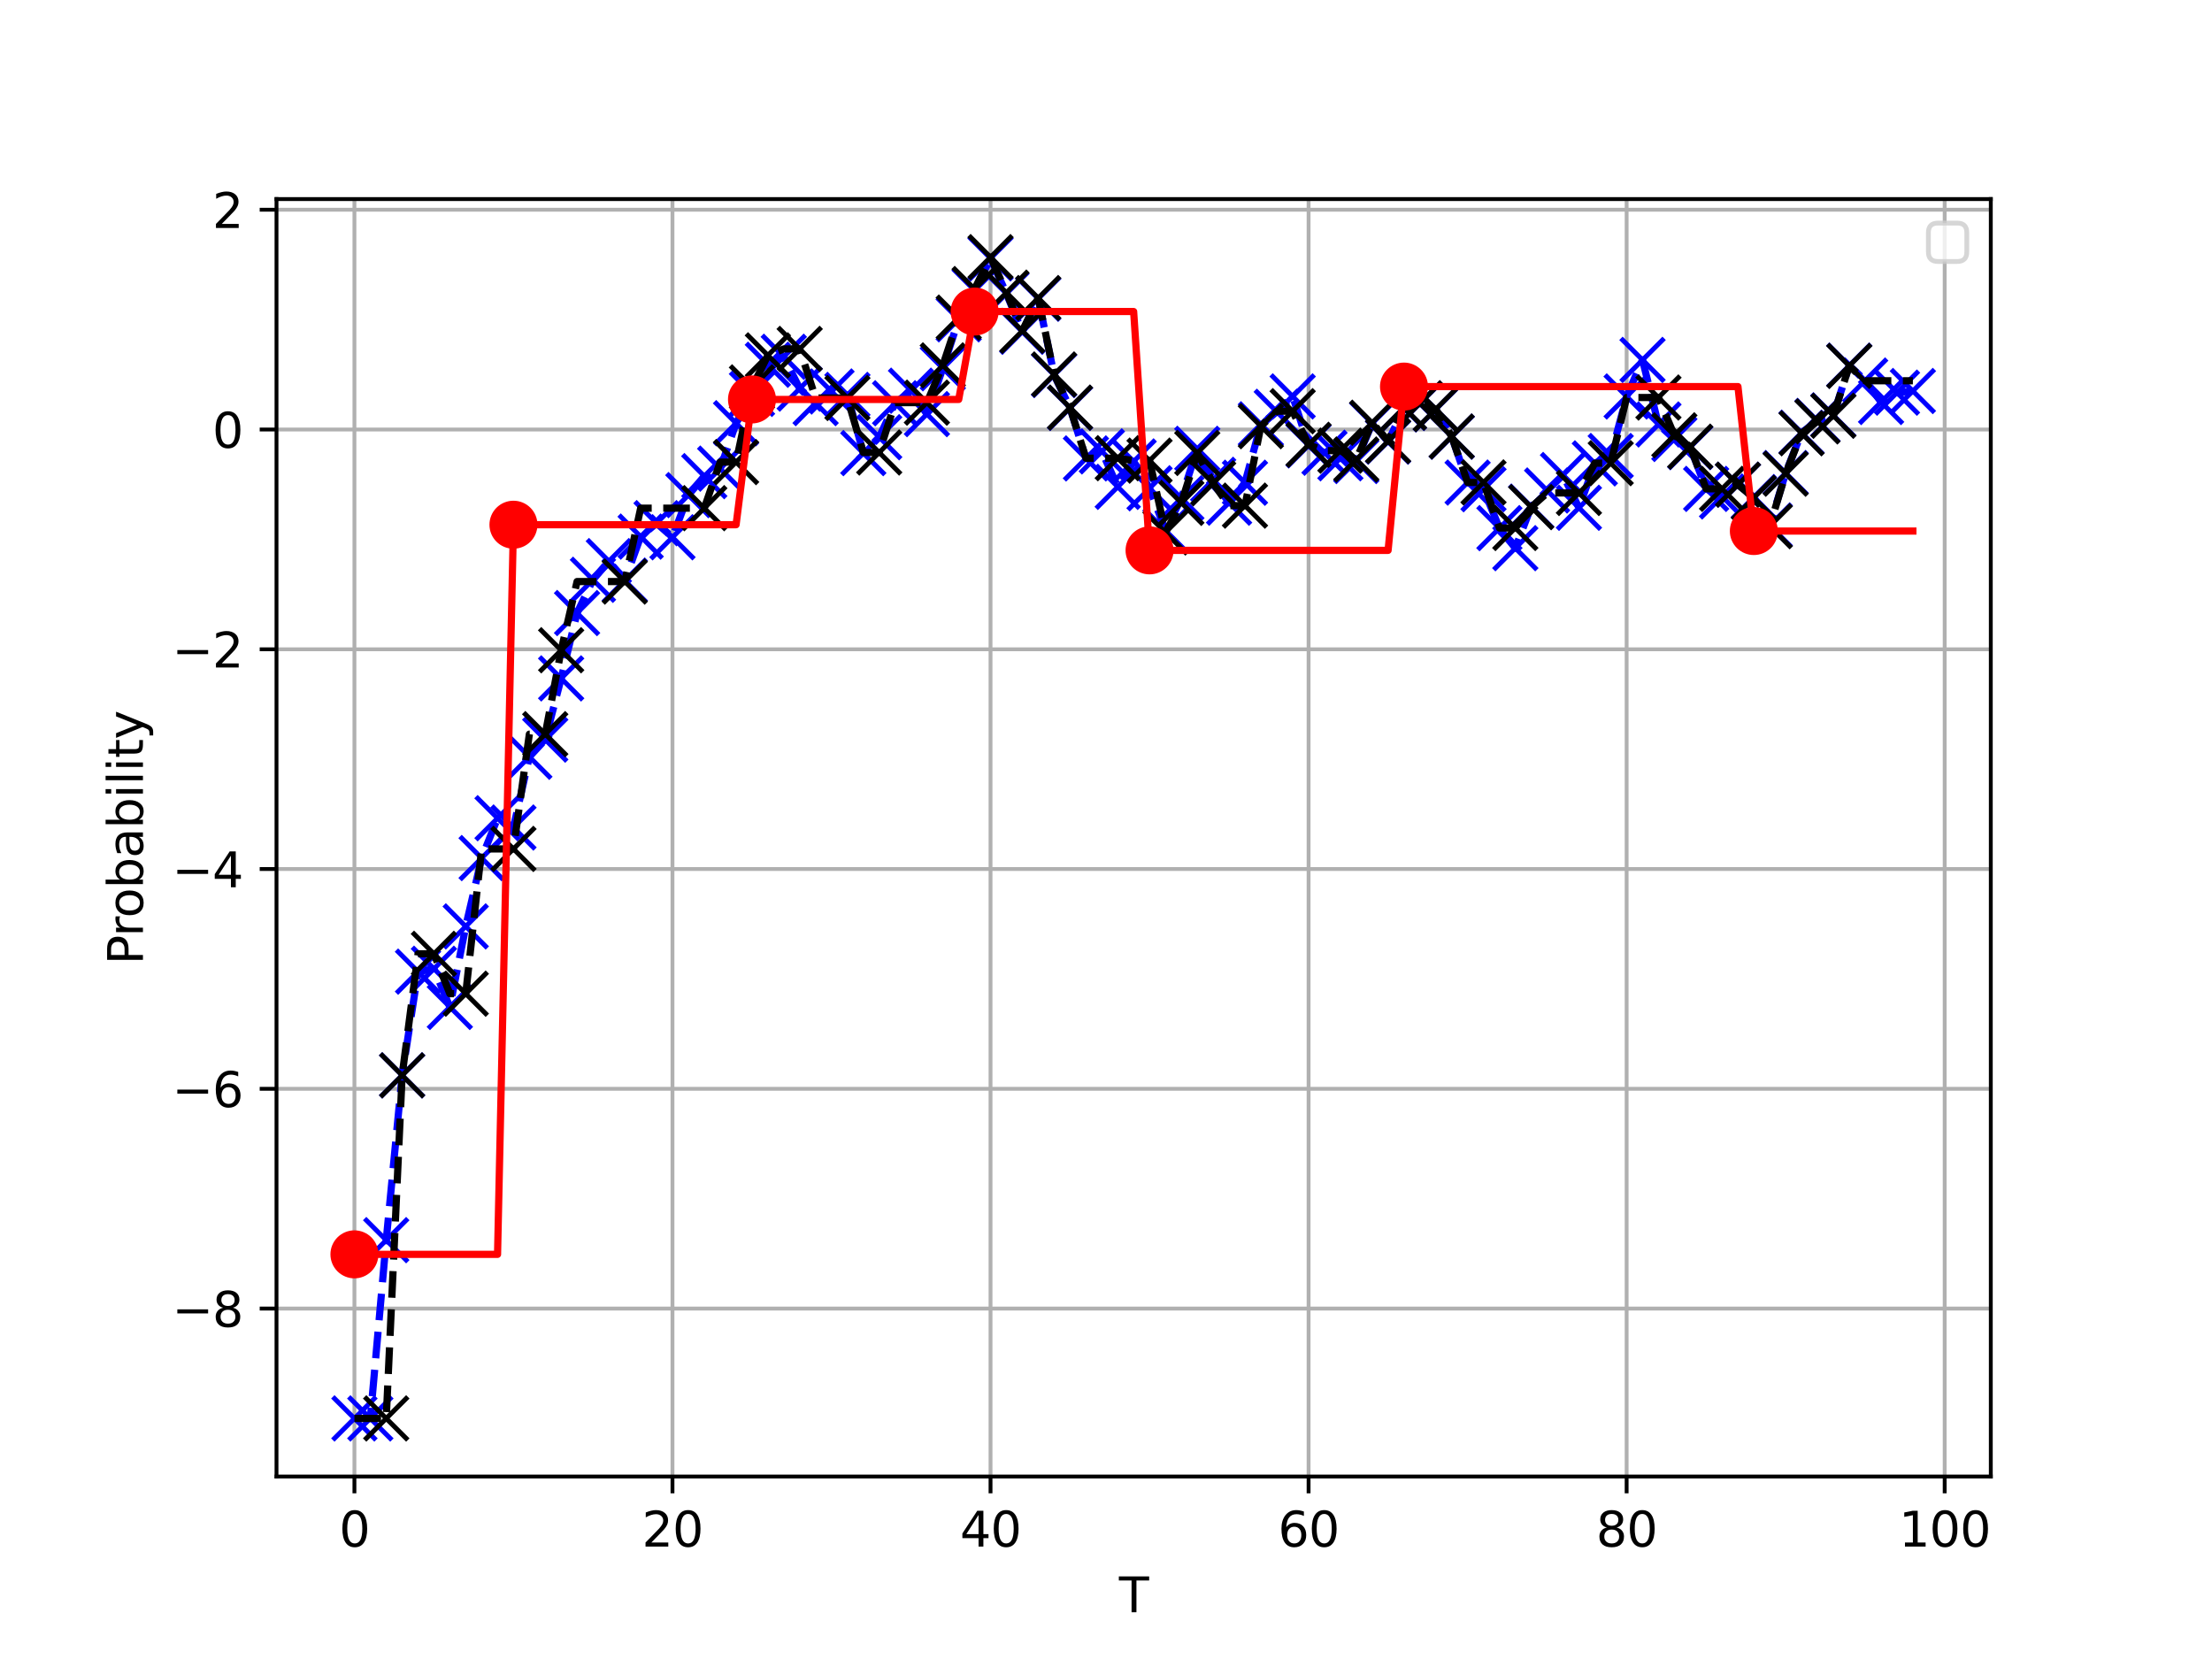 <?xml version="1.0" encoding="utf-8" standalone="no"?>
<!DOCTYPE svg PUBLIC "-//W3C//DTD SVG 1.1//EN"
  "http://www.w3.org/Graphics/SVG/1.1/DTD/svg11.dtd">
<svg xmlns:xlink="http://www.w3.org/1999/xlink" width="460.8pt" height="345.6pt" viewBox="0 0 460.8 345.6" xmlns="http://www.w3.org/2000/svg" version="1.1">
 <defs>
  <style type="text/css">*{stroke-linejoin: round; stroke-linecap: butt}</style>
 </defs>
 <g id="figure_1">
  <g id="patch_1">
   <path d="M 0 345.6 
L 460.8 345.6 
L 460.8 0 
L 0 0 
z
" style="fill: #ffffff"/>
  </g>
  <g id="axes_1">
   <g id="patch_2">
    <path d="M 57.6 307.584 
L 414.72 307.584 
L 414.72 41.472 
L 57.6 41.472 
z
" style="fill: #ffffff"/>
   </g>
   <g id="matplotlib.axis_1">
    <g id="xtick_1">
     <g id="line2d_1">
      <path d="M 73.833 307.584 
L 73.833 41.472 
" clip-path="url(#p858de39a6b)" style="fill: none; stroke: #b0b0b0; stroke-width: 0.8; stroke-linecap: square"/>
     </g>
     <g id="line2d_2">
      <defs>
       <path id="mf6d820aa4d" d="M 0 0 
L 0 3.5 
" style="stroke: #000000; stroke-width: 0.8"/>
      </defs>
      <g>
       <use xlink:href="#mf6d820aa4d" x="73.833" y="307.584" style="stroke: #000000; stroke-width: 0.8"/>
      </g>
     </g>
     <g id="text_1">
      <!-- 0 -->
      <g transform="translate(70.651 322.182) scale(0.1 -0.1)">
       <defs>
        <path id="DejaVuSans-30" d="M 2034 4250 
Q 1547 4250 1301 3770 
Q 1056 3291 1056 2328 
Q 1056 1369 1301 889 
Q 1547 409 2034 409 
Q 2525 409 2770 889 
Q 3016 1369 3016 2328 
Q 3016 3291 2770 3770 
Q 2525 4250 2034 4250 
z
M 2034 4750 
Q 2819 4750 3233 4129 
Q 3647 3509 3647 2328 
Q 3647 1150 3233 529 
Q 2819 -91 2034 -91 
Q 1250 -91 836 529 
Q 422 1150 422 2328 
Q 422 3509 836 4129 
Q 1250 4750 2034 4750 
z
" transform="scale(0.016)"/>
       </defs>
       <use xlink:href="#DejaVuSans-30"/>
      </g>
     </g>
    </g>
    <g id="xtick_2">
     <g id="line2d_3">
      <path d="M 140.089 307.584 
L 140.089 41.472 
" clip-path="url(#p858de39a6b)" style="fill: none; stroke: #b0b0b0; stroke-width: 0.8; stroke-linecap: square"/>
     </g>
     <g id="line2d_4">
      <g>
       <use xlink:href="#mf6d820aa4d" x="140.089" y="307.584" style="stroke: #000000; stroke-width: 0.8"/>
      </g>
     </g>
     <g id="text_2">
      <!-- 20 -->
      <g transform="translate(133.726 322.182) scale(0.1 -0.1)">
       <defs>
        <path id="DejaVuSans-32" d="M 1228 531 
L 3431 531 
L 3431 0 
L 469 0 
L 469 531 
Q 828 903 1448 1529 
Q 2069 2156 2228 2338 
Q 2531 2678 2651 2914 
Q 2772 3150 2772 3378 
Q 2772 3750 2511 3984 
Q 2250 4219 1831 4219 
Q 1534 4219 1204 4116 
Q 875 4013 500 3803 
L 500 4441 
Q 881 4594 1212 4672 
Q 1544 4750 1819 4750 
Q 2544 4750 2975 4387 
Q 3406 4025 3406 3419 
Q 3406 3131 3298 2873 
Q 3191 2616 2906 2266 
Q 2828 2175 2409 1742 
Q 1991 1309 1228 531 
z
" transform="scale(0.016)"/>
       </defs>
       <use xlink:href="#DejaVuSans-32"/>
       <use xlink:href="#DejaVuSans-30" x="63.623"/>
      </g>
     </g>
    </g>
    <g id="xtick_3">
     <g id="line2d_5">
      <path d="M 206.345 307.584 
L 206.345 41.472 
" clip-path="url(#p858de39a6b)" style="fill: none; stroke: #b0b0b0; stroke-width: 0.8; stroke-linecap: square"/>
     </g>
     <g id="line2d_6">
      <g>
       <use xlink:href="#mf6d820aa4d" x="206.345" y="307.584" style="stroke: #000000; stroke-width: 0.8"/>
      </g>
     </g>
     <g id="text_3">
      <!-- 40 -->
      <g transform="translate(199.982 322.182) scale(0.1 -0.1)">
       <defs>
        <path id="DejaVuSans-34" d="M 2419 4116 
L 825 1625 
L 2419 1625 
L 2419 4116 
z
M 2253 4666 
L 3047 4666 
L 3047 1625 
L 3713 1625 
L 3713 1100 
L 3047 1100 
L 3047 0 
L 2419 0 
L 2419 1100 
L 313 1100 
L 313 1709 
L 2253 4666 
z
" transform="scale(0.016)"/>
       </defs>
       <use xlink:href="#DejaVuSans-34"/>
       <use xlink:href="#DejaVuSans-30" x="63.623"/>
      </g>
     </g>
    </g>
    <g id="xtick_4">
     <g id="line2d_7">
      <path d="M 272.601 307.584 
L 272.601 41.472 
" clip-path="url(#p858de39a6b)" style="fill: none; stroke: #b0b0b0; stroke-width: 0.8; stroke-linecap: square"/>
     </g>
     <g id="line2d_8">
      <g>
       <use xlink:href="#mf6d820aa4d" x="272.601" y="307.584" style="stroke: #000000; stroke-width: 0.8"/>
      </g>
     </g>
     <g id="text_4">
      <!-- 60 -->
      <g transform="translate(266.238 322.182) scale(0.1 -0.1)">
       <defs>
        <path id="DejaVuSans-36" d="M 2113 2584 
Q 1688 2584 1439 2293 
Q 1191 2003 1191 1497 
Q 1191 994 1439 701 
Q 1688 409 2113 409 
Q 2538 409 2786 701 
Q 3034 994 3034 1497 
Q 3034 2003 2786 2293 
Q 2538 2584 2113 2584 
z
M 3366 4563 
L 3366 3988 
Q 3128 4100 2886 4159 
Q 2644 4219 2406 4219 
Q 1781 4219 1451 3797 
Q 1122 3375 1075 2522 
Q 1259 2794 1537 2939 
Q 1816 3084 2150 3084 
Q 2853 3084 3261 2657 
Q 3669 2231 3669 1497 
Q 3669 778 3244 343 
Q 2819 -91 2113 -91 
Q 1303 -91 875 529 
Q 447 1150 447 2328 
Q 447 3434 972 4092 
Q 1497 4750 2381 4750 
Q 2619 4750 2861 4703 
Q 3103 4656 3366 4563 
z
" transform="scale(0.016)"/>
       </defs>
       <use xlink:href="#DejaVuSans-36"/>
       <use xlink:href="#DejaVuSans-30" x="63.623"/>
      </g>
     </g>
    </g>
    <g id="xtick_5">
     <g id="line2d_9">
      <path d="M 338.857 307.584 
L 338.857 41.472 
" clip-path="url(#p858de39a6b)" style="fill: none; stroke: #b0b0b0; stroke-width: 0.8; stroke-linecap: square"/>
     </g>
     <g id="line2d_10">
      <g>
       <use xlink:href="#mf6d820aa4d" x="338.857" y="307.584" style="stroke: #000000; stroke-width: 0.8"/>
      </g>
     </g>
     <g id="text_5">
      <!-- 80 -->
      <g transform="translate(332.494 322.182) scale(0.1 -0.1)">
       <defs>
        <path id="DejaVuSans-38" d="M 2034 2216 
Q 1584 2216 1326 1975 
Q 1069 1734 1069 1313 
Q 1069 891 1326 650 
Q 1584 409 2034 409 
Q 2484 409 2743 651 
Q 3003 894 3003 1313 
Q 3003 1734 2745 1975 
Q 2488 2216 2034 2216 
z
M 1403 2484 
Q 997 2584 770 2862 
Q 544 3141 544 3541 
Q 544 4100 942 4425 
Q 1341 4750 2034 4750 
Q 2731 4750 3128 4425 
Q 3525 4100 3525 3541 
Q 3525 3141 3298 2862 
Q 3072 2584 2669 2484 
Q 3125 2378 3379 2068 
Q 3634 1759 3634 1313 
Q 3634 634 3220 271 
Q 2806 -91 2034 -91 
Q 1263 -91 848 271 
Q 434 634 434 1313 
Q 434 1759 690 2068 
Q 947 2378 1403 2484 
z
M 1172 3481 
Q 1172 3119 1398 2916 
Q 1625 2713 2034 2713 
Q 2441 2713 2670 2916 
Q 2900 3119 2900 3481 
Q 2900 3844 2670 4047 
Q 2441 4250 2034 4250 
Q 1625 4250 1398 4047 
Q 1172 3844 1172 3481 
z
" transform="scale(0.016)"/>
       </defs>
       <use xlink:href="#DejaVuSans-38"/>
       <use xlink:href="#DejaVuSans-30" x="63.623"/>
      </g>
     </g>
    </g>
    <g id="xtick_6">
     <g id="line2d_11">
      <path d="M 405.113 307.584 
L 405.113 41.472 
" clip-path="url(#p858de39a6b)" style="fill: none; stroke: #b0b0b0; stroke-width: 0.8; stroke-linecap: square"/>
     </g>
     <g id="line2d_12">
      <g>
       <use xlink:href="#mf6d820aa4d" x="405.113" y="307.584" style="stroke: #000000; stroke-width: 0.8"/>
      </g>
     </g>
     <g id="text_6">
      <!-- 100 -->
      <g transform="translate(395.569 322.182) scale(0.1 -0.1)">
       <defs>
        <path id="DejaVuSans-31" d="M 794 531 
L 1825 531 
L 1825 4091 
L 703 3866 
L 703 4441 
L 1819 4666 
L 2450 4666 
L 2450 531 
L 3481 531 
L 3481 0 
L 794 0 
L 794 531 
z
" transform="scale(0.016)"/>
       </defs>
       <use xlink:href="#DejaVuSans-31"/>
       <use xlink:href="#DejaVuSans-30" x="63.623"/>
       <use xlink:href="#DejaVuSans-30" x="127.246"/>
      </g>
     </g>
    </g>
    <g id="text_7">
     <!-- T -->
     <g transform="translate(233.106 335.861) scale(0.1 -0.1)">
      <defs>
       <path id="DejaVuSans-54" d="M -19 4666 
L 3928 4666 
L 3928 4134 
L 2272 4134 
L 2272 0 
L 1638 0 
L 1638 4134 
L -19 4134 
L -19 4666 
z
" transform="scale(0.016)"/>
      </defs>
      <use xlink:href="#DejaVuSans-54"/>
     </g>
    </g>
   </g>
   <g id="matplotlib.axis_2">
    <g id="ytick_1">
     <g id="line2d_13">
      <path d="M 57.6 272.598 
L 414.72 272.598 
" clip-path="url(#p858de39a6b)" style="fill: none; stroke: #b0b0b0; stroke-width: 0.8; stroke-linecap: square"/>
     </g>
     <g id="line2d_14">
      <defs>
       <path id="mf92bca494e" d="M 0 0 
L -3.5 0 
" style="stroke: #000000; stroke-width: 0.8"/>
      </defs>
      <g>
       <use xlink:href="#mf92bca494e" x="57.6" y="272.598" style="stroke: #000000; stroke-width: 0.8"/>
      </g>
     </g>
     <g id="text_8">
      <!-- −8 -->
      <g transform="translate(35.858 276.397) scale(0.1 -0.1)">
       <defs>
        <path id="DejaVuSans-2212" d="M 678 2272 
L 4684 2272 
L 4684 1741 
L 678 1741 
L 678 2272 
z
" transform="scale(0.016)"/>
       </defs>
       <use xlink:href="#DejaVuSans-2212"/>
       <use xlink:href="#DejaVuSans-38" x="83.789"/>
      </g>
     </g>
    </g>
    <g id="ytick_2">
     <g id="line2d_15">
      <path d="M 57.6 226.817 
L 414.72 226.817 
" clip-path="url(#p858de39a6b)" style="fill: none; stroke: #b0b0b0; stroke-width: 0.8; stroke-linecap: square"/>
     </g>
     <g id="line2d_16">
      <g>
       <use xlink:href="#mf92bca494e" x="57.6" y="226.817" style="stroke: #000000; stroke-width: 0.8"/>
      </g>
     </g>
     <g id="text_9">
      <!-- −6 -->
      <g transform="translate(35.858 230.616) scale(0.1 -0.1)">
       <use xlink:href="#DejaVuSans-2212"/>
       <use xlink:href="#DejaVuSans-36" x="83.789"/>
      </g>
     </g>
    </g>
    <g id="ytick_3">
     <g id="line2d_17">
      <path d="M 57.6 181.036 
L 414.72 181.036 
" clip-path="url(#p858de39a6b)" style="fill: none; stroke: #b0b0b0; stroke-width: 0.8; stroke-linecap: square"/>
     </g>
     <g id="line2d_18">
      <g>
       <use xlink:href="#mf92bca494e" x="57.6" y="181.036" style="stroke: #000000; stroke-width: 0.8"/>
      </g>
     </g>
     <g id="text_10">
      <!-- −4 -->
      <g transform="translate(35.858 184.835) scale(0.1 -0.1)">
       <use xlink:href="#DejaVuSans-2212"/>
       <use xlink:href="#DejaVuSans-34" x="83.789"/>
      </g>
     </g>
    </g>
    <g id="ytick_4">
     <g id="line2d_19">
      <path d="M 57.6 135.256 
L 414.72 135.256 
" clip-path="url(#p858de39a6b)" style="fill: none; stroke: #b0b0b0; stroke-width: 0.8; stroke-linecap: square"/>
     </g>
     <g id="line2d_20">
      <g>
       <use xlink:href="#mf92bca494e" x="57.6" y="135.256" style="stroke: #000000; stroke-width: 0.8"/>
      </g>
     </g>
     <g id="text_11">
      <!-- −2 -->
      <g transform="translate(35.858 139.055) scale(0.1 -0.1)">
       <use xlink:href="#DejaVuSans-2212"/>
       <use xlink:href="#DejaVuSans-32" x="83.789"/>
      </g>
     </g>
    </g>
    <g id="ytick_5">
     <g id="line2d_21">
      <path d="M 57.6 89.475 
L 414.72 89.475 
" clip-path="url(#p858de39a6b)" style="fill: none; stroke: #b0b0b0; stroke-width: 0.8; stroke-linecap: square"/>
     </g>
     <g id="line2d_22">
      <g>
       <use xlink:href="#mf92bca494e" x="57.6" y="89.475" style="stroke: #000000; stroke-width: 0.8"/>
      </g>
     </g>
     <g id="text_12">
      <!-- 0 -->
      <g transform="translate(44.237 93.274) scale(0.1 -0.1)">
       <use xlink:href="#DejaVuSans-30"/>
      </g>
     </g>
    </g>
    <g id="ytick_6">
     <g id="line2d_23">
      <path d="M 57.6 43.694 
L 414.72 43.694 
" clip-path="url(#p858de39a6b)" style="fill: none; stroke: #b0b0b0; stroke-width: 0.8; stroke-linecap: square"/>
     </g>
     <g id="line2d_24">
      <g>
       <use xlink:href="#mf92bca494e" x="57.6" y="43.694" style="stroke: #000000; stroke-width: 0.8"/>
      </g>
     </g>
     <g id="text_13">
      <!-- 2 -->
      <g transform="translate(44.237 47.493) scale(0.1 -0.1)">
       <use xlink:href="#DejaVuSans-32"/>
      </g>
     </g>
    </g>
    <g id="text_14">
     <!-- Probability -->
     <g transform="translate(29.778 200.957) rotate(-90) scale(0.1 -0.1)">
      <defs>
       <path id="DejaVuSans-50" d="M 1259 4147 
L 1259 2394 
L 2053 2394 
Q 2494 2394 2734 2622 
Q 2975 2850 2975 3272 
Q 2975 3691 2734 3919 
Q 2494 4147 2053 4147 
L 1259 4147 
z
M 628 4666 
L 2053 4666 
Q 2838 4666 3239 4311 
Q 3641 3956 3641 3272 
Q 3641 2581 3239 2228 
Q 2838 1875 2053 1875 
L 1259 1875 
L 1259 0 
L 628 0 
L 628 4666 
z
" transform="scale(0.016)"/>
       <path id="DejaVuSans-72" d="M 2631 2963 
Q 2534 3019 2420 3045 
Q 2306 3072 2169 3072 
Q 1681 3072 1420 2755 
Q 1159 2438 1159 1844 
L 1159 0 
L 581 0 
L 581 3500 
L 1159 3500 
L 1159 2956 
Q 1341 3275 1631 3429 
Q 1922 3584 2338 3584 
Q 2397 3584 2469 3576 
Q 2541 3569 2628 3553 
L 2631 2963 
z
" transform="scale(0.016)"/>
       <path id="DejaVuSans-6f" d="M 1959 3097 
Q 1497 3097 1228 2736 
Q 959 2375 959 1747 
Q 959 1119 1226 758 
Q 1494 397 1959 397 
Q 2419 397 2687 759 
Q 2956 1122 2956 1747 
Q 2956 2369 2687 2733 
Q 2419 3097 1959 3097 
z
M 1959 3584 
Q 2709 3584 3137 3096 
Q 3566 2609 3566 1747 
Q 3566 888 3137 398 
Q 2709 -91 1959 -91 
Q 1206 -91 779 398 
Q 353 888 353 1747 
Q 353 2609 779 3096 
Q 1206 3584 1959 3584 
z
" transform="scale(0.016)"/>
       <path id="DejaVuSans-62" d="M 3116 1747 
Q 3116 2381 2855 2742 
Q 2594 3103 2138 3103 
Q 1681 3103 1420 2742 
Q 1159 2381 1159 1747 
Q 1159 1113 1420 752 
Q 1681 391 2138 391 
Q 2594 391 2855 752 
Q 3116 1113 3116 1747 
z
M 1159 2969 
Q 1341 3281 1617 3432 
Q 1894 3584 2278 3584 
Q 2916 3584 3314 3078 
Q 3713 2572 3713 1747 
Q 3713 922 3314 415 
Q 2916 -91 2278 -91 
Q 1894 -91 1617 61 
Q 1341 213 1159 525 
L 1159 0 
L 581 0 
L 581 4863 
L 1159 4863 
L 1159 2969 
z
" transform="scale(0.016)"/>
       <path id="DejaVuSans-61" d="M 2194 1759 
Q 1497 1759 1228 1600 
Q 959 1441 959 1056 
Q 959 750 1161 570 
Q 1363 391 1709 391 
Q 2188 391 2477 730 
Q 2766 1069 2766 1631 
L 2766 1759 
L 2194 1759 
z
M 3341 1997 
L 3341 0 
L 2766 0 
L 2766 531 
Q 2569 213 2275 61 
Q 1981 -91 1556 -91 
Q 1019 -91 701 211 
Q 384 513 384 1019 
Q 384 1609 779 1909 
Q 1175 2209 1959 2209 
L 2766 2209 
L 2766 2266 
Q 2766 2663 2505 2880 
Q 2244 3097 1772 3097 
Q 1472 3097 1187 3025 
Q 903 2953 641 2809 
L 641 3341 
Q 956 3463 1253 3523 
Q 1550 3584 1831 3584 
Q 2591 3584 2966 3190 
Q 3341 2797 3341 1997 
z
" transform="scale(0.016)"/>
       <path id="DejaVuSans-69" d="M 603 3500 
L 1178 3500 
L 1178 0 
L 603 0 
L 603 3500 
z
M 603 4863 
L 1178 4863 
L 1178 4134 
L 603 4134 
L 603 4863 
z
" transform="scale(0.016)"/>
       <path id="DejaVuSans-6c" d="M 603 4863 
L 1178 4863 
L 1178 0 
L 603 0 
L 603 4863 
z
" transform="scale(0.016)"/>
       <path id="DejaVuSans-74" d="M 1172 4494 
L 1172 3500 
L 2356 3500 
L 2356 3053 
L 1172 3053 
L 1172 1153 
Q 1172 725 1289 603 
Q 1406 481 1766 481 
L 2356 481 
L 2356 0 
L 1766 0 
Q 1100 0 847 248 
Q 594 497 594 1153 
L 594 3053 
L 172 3053 
L 172 3500 
L 594 3500 
L 594 4494 
L 1172 4494 
z
" transform="scale(0.016)"/>
       <path id="DejaVuSans-79" d="M 2059 -325 
Q 1816 -950 1584 -1140 
Q 1353 -1331 966 -1331 
L 506 -1331 
L 506 -850 
L 844 -850 
Q 1081 -850 1212 -737 
Q 1344 -625 1503 -206 
L 1606 56 
L 191 3500 
L 800 3500 
L 1894 763 
L 2988 3500 
L 3597 3500 
L 2059 -325 
z
" transform="scale(0.016)"/>
      </defs>
      <use xlink:href="#DejaVuSans-50"/>
      <use xlink:href="#DejaVuSans-72" x="58.553"/>
      <use xlink:href="#DejaVuSans-6f" x="97.416"/>
      <use xlink:href="#DejaVuSans-62" x="158.598"/>
      <use xlink:href="#DejaVuSans-61" x="222.074"/>
      <use xlink:href="#DejaVuSans-62" x="283.354"/>
      <use xlink:href="#DejaVuSans-69" x="346.83"/>
      <use xlink:href="#DejaVuSans-6c" x="374.613"/>
      <use xlink:href="#DejaVuSans-69" x="402.396"/>
      <use xlink:href="#DejaVuSans-74" x="430.18"/>
      <use xlink:href="#DejaVuSans-79" x="469.389"/>
     </g>
    </g>
   </g>
   <g id="line2d_25">
    <path d="M 73.833 295.488 
L 77.146 295.488 
L 80.458 258.347 
L 83.771 224.017 
L 87.084 202.414 
L 90.397 201.814 
L 93.71 209.765 
L 97.022 192.987 
L 100.335 178.751 
L 103.648 170.447 
L 106.961 172.388 
L 110.274 157.652 
L 113.586 154.075 
L 116.899 141.323 
L 120.212 127.707 
L 123.525 120.782 
L 126.838 116.891 
L 130.15 120.947 
L 133.463 111.782 
L 136.776 108.987 
L 140.089 111.921 
L 143.402 103.141 
L 146.714 99.187 
L 150.027 97.626 
L 153.34 88.162 
L 156.653 82.051 
L 159.966 75.986 
L 163.278 74.324 
L 166.591 80.951 
L 169.904 83.976 
L 173.217 81.554 
L 176.53 82.265 
L 179.842 94.39 
L 183.155 91.078 
L 186.468 84.005 
L 189.781 81.388 
L 193.094 86.267 
L 196.406 76.723 
L 199.719 66.517 
L 203.032 60.505 
L 206.345 53.823 
L 209.658 61.179 
L 212.97 69.112 
L 216.283 62.236 
L 219.596 78.123 
L 222.909 84.981 
L 226.222 95.497 
L 229.534 94.031 
L 232.847 101.419 
L 236.16 96.127 
L 239.473 101.717 
L 242.786 110.503 
L 246.098 103.784 
L 249.411 93.498 
L 252.724 99.957 
L 256.037 104.718 
L 259.35 100.561 
L 262.662 88.389 
L 265.975 85.785 
L 269.288 82.582 
L 272.601 92.783 
L 275.914 94.314 
L 279.226 95.469 
L 282.539 96.043 
L 285.852 88.195 
L 289.165 91.997 
L 292.478 84.994 
L 295.79 84.058 
L 299.103 85.279 
L 302.416 90.966 
L 305.729 100.528 
L 309.042 101.911 
L 312.354 110.015 
L 315.667 114.192 
L 318.98 105.535 
L 322.293 102.176 
L 325.606 98.951 
L 328.918 105.78 
L 332.231 96.529 
L 335.544 94.991 
L 338.857 82.592 
L 342.17 74.981 
L 345.482 88.422 
L 348.795 91.45 
L 352.108 93.15 
L 355.421 101.846 
L 358.734 103.42 
L 362.046 100.973 
L 365.359 103.55 
L 368.672 109.46 
L 371.985 98.544 
L 375.298 90.137 
L 378.61 87.683 
L 381.923 86.525 
L 385.236 76.156 
L 388.549 79.271 
L 391.862 83.741 
L 395.174 81.797 
L 398.487 81.453 
" clip-path="url(#p858de39a6b)" style="fill: none; stroke-dasharray: 5.55,2.4; stroke-dashoffset: 0; stroke: #0000ff; stroke-width: 1.5"/>
   </g>
   <g id="line2d_26">
    <defs>
     <path id="m1f20198227" d="M -4.5 4.5 
L 4.5 -4.5 
M -4.5 -4.5 
L 4.5 4.5 
" style="stroke: #0000ff"/>
    </defs>
    <g clip-path="url(#p858de39a6b)">
     <use xlink:href="#m1f20198227" x="73.833" y="295.488" style="fill: #0000ff; stroke: #0000ff"/>
    </g>
   </g>
   <g id="line2d_27">
    <g clip-path="url(#p858de39a6b)">
     <use xlink:href="#m1f20198227" x="77.146" y="295.488" style="fill: #0000ff; stroke: #0000ff"/>
    </g>
   </g>
   <g id="line2d_28">
    <g clip-path="url(#p858de39a6b)">
     <use xlink:href="#m1f20198227" x="80.458" y="258.347" style="fill: #0000ff; stroke: #0000ff"/>
    </g>
   </g>
   <g id="line2d_29">
    <g clip-path="url(#p858de39a6b)">
     <use xlink:href="#m1f20198227" x="83.771" y="224.017" style="fill: #0000ff; stroke: #0000ff"/>
    </g>
   </g>
   <g id="line2d_30">
    <g clip-path="url(#p858de39a6b)">
     <use xlink:href="#m1f20198227" x="87.084" y="202.414" style="fill: #0000ff; stroke: #0000ff"/>
    </g>
   </g>
   <g id="line2d_31">
    <g clip-path="url(#p858de39a6b)">
     <use xlink:href="#m1f20198227" x="90.397" y="201.814" style="fill: #0000ff; stroke: #0000ff"/>
    </g>
   </g>
   <g id="line2d_32">
    <g clip-path="url(#p858de39a6b)">
     <use xlink:href="#m1f20198227" x="93.71" y="209.765" style="fill: #0000ff; stroke: #0000ff"/>
    </g>
   </g>
   <g id="line2d_33">
    <g clip-path="url(#p858de39a6b)">
     <use xlink:href="#m1f20198227" x="97.022" y="192.987" style="fill: #0000ff; stroke: #0000ff"/>
    </g>
   </g>
   <g id="line2d_34">
    <g clip-path="url(#p858de39a6b)">
     <use xlink:href="#m1f20198227" x="100.335" y="178.751" style="fill: #0000ff; stroke: #0000ff"/>
    </g>
   </g>
   <g id="line2d_35">
    <g clip-path="url(#p858de39a6b)">
     <use xlink:href="#m1f20198227" x="103.648" y="170.447" style="fill: #0000ff; stroke: #0000ff"/>
    </g>
   </g>
   <g id="line2d_36">
    <g clip-path="url(#p858de39a6b)">
     <use xlink:href="#m1f20198227" x="106.961" y="172.388" style="fill: #0000ff; stroke: #0000ff"/>
    </g>
   </g>
   <g id="line2d_37">
    <g clip-path="url(#p858de39a6b)">
     <use xlink:href="#m1f20198227" x="110.274" y="157.652" style="fill: #0000ff; stroke: #0000ff"/>
    </g>
   </g>
   <g id="line2d_38">
    <g clip-path="url(#p858de39a6b)">
     <use xlink:href="#m1f20198227" x="113.586" y="154.075" style="fill: #0000ff; stroke: #0000ff"/>
    </g>
   </g>
   <g id="line2d_39">
    <g clip-path="url(#p858de39a6b)">
     <use xlink:href="#m1f20198227" x="116.899" y="141.323" style="fill: #0000ff; stroke: #0000ff"/>
    </g>
   </g>
   <g id="line2d_40">
    <g clip-path="url(#p858de39a6b)">
     <use xlink:href="#m1f20198227" x="120.212" y="127.707" style="fill: #0000ff; stroke: #0000ff"/>
    </g>
   </g>
   <g id="line2d_41">
    <g clip-path="url(#p858de39a6b)">
     <use xlink:href="#m1f20198227" x="123.525" y="120.782" style="fill: #0000ff; stroke: #0000ff"/>
    </g>
   </g>
   <g id="line2d_42">
    <g clip-path="url(#p858de39a6b)">
     <use xlink:href="#m1f20198227" x="126.838" y="116.891" style="fill: #0000ff; stroke: #0000ff"/>
    </g>
   </g>
   <g id="line2d_43">
    <g clip-path="url(#p858de39a6b)">
     <use xlink:href="#m1f20198227" x="130.15" y="120.947" style="fill: #0000ff; stroke: #0000ff"/>
    </g>
   </g>
   <g id="line2d_44">
    <g clip-path="url(#p858de39a6b)">
     <use xlink:href="#m1f20198227" x="133.463" y="111.782" style="fill: #0000ff; stroke: #0000ff"/>
    </g>
   </g>
   <g id="line2d_45">
    <g clip-path="url(#p858de39a6b)">
     <use xlink:href="#m1f20198227" x="136.776" y="108.987" style="fill: #0000ff; stroke: #0000ff"/>
    </g>
   </g>
   <g id="line2d_46">
    <g clip-path="url(#p858de39a6b)">
     <use xlink:href="#m1f20198227" x="140.089" y="111.921" style="fill: #0000ff; stroke: #0000ff"/>
    </g>
   </g>
   <g id="line2d_47">
    <g clip-path="url(#p858de39a6b)">
     <use xlink:href="#m1f20198227" x="143.402" y="103.141" style="fill: #0000ff; stroke: #0000ff"/>
    </g>
   </g>
   <g id="line2d_48">
    <g clip-path="url(#p858de39a6b)">
     <use xlink:href="#m1f20198227" x="146.714" y="99.187" style="fill: #0000ff; stroke: #0000ff"/>
    </g>
   </g>
   <g id="line2d_49">
    <g clip-path="url(#p858de39a6b)">
     <use xlink:href="#m1f20198227" x="150.027" y="97.626" style="fill: #0000ff; stroke: #0000ff"/>
    </g>
   </g>
   <g id="line2d_50">
    <g clip-path="url(#p858de39a6b)">
     <use xlink:href="#m1f20198227" x="153.34" y="88.162" style="fill: #0000ff; stroke: #0000ff"/>
    </g>
   </g>
   <g id="line2d_51">
    <g clip-path="url(#p858de39a6b)">
     <use xlink:href="#m1f20198227" x="156.653" y="82.051" style="fill: #0000ff; stroke: #0000ff"/>
    </g>
   </g>
   <g id="line2d_52">
    <g clip-path="url(#p858de39a6b)">
     <use xlink:href="#m1f20198227" x="159.966" y="75.986" style="fill: #0000ff; stroke: #0000ff"/>
    </g>
   </g>
   <g id="line2d_53">
    <g clip-path="url(#p858de39a6b)">
     <use xlink:href="#m1f20198227" x="163.278" y="74.324" style="fill: #0000ff; stroke: #0000ff"/>
    </g>
   </g>
   <g id="line2d_54">
    <g clip-path="url(#p858de39a6b)">
     <use xlink:href="#m1f20198227" x="166.591" y="80.951" style="fill: #0000ff; stroke: #0000ff"/>
    </g>
   </g>
   <g id="line2d_55">
    <g clip-path="url(#p858de39a6b)">
     <use xlink:href="#m1f20198227" x="169.904" y="83.976" style="fill: #0000ff; stroke: #0000ff"/>
    </g>
   </g>
   <g id="line2d_56">
    <g clip-path="url(#p858de39a6b)">
     <use xlink:href="#m1f20198227" x="173.217" y="81.554" style="fill: #0000ff; stroke: #0000ff"/>
    </g>
   </g>
   <g id="line2d_57">
    <g clip-path="url(#p858de39a6b)">
     <use xlink:href="#m1f20198227" x="176.53" y="82.265" style="fill: #0000ff; stroke: #0000ff"/>
    </g>
   </g>
   <g id="line2d_58">
    <g clip-path="url(#p858de39a6b)">
     <use xlink:href="#m1f20198227" x="179.842" y="94.39" style="fill: #0000ff; stroke: #0000ff"/>
    </g>
   </g>
   <g id="line2d_59">
    <g clip-path="url(#p858de39a6b)">
     <use xlink:href="#m1f20198227" x="183.155" y="91.078" style="fill: #0000ff; stroke: #0000ff"/>
    </g>
   </g>
   <g id="line2d_60">
    <g clip-path="url(#p858de39a6b)">
     <use xlink:href="#m1f20198227" x="186.468" y="84.005" style="fill: #0000ff; stroke: #0000ff"/>
    </g>
   </g>
   <g id="line2d_61">
    <g clip-path="url(#p858de39a6b)">
     <use xlink:href="#m1f20198227" x="189.781" y="81.388" style="fill: #0000ff; stroke: #0000ff"/>
    </g>
   </g>
   <g id="line2d_62">
    <g clip-path="url(#p858de39a6b)">
     <use xlink:href="#m1f20198227" x="193.094" y="86.267" style="fill: #0000ff; stroke: #0000ff"/>
    </g>
   </g>
   <g id="line2d_63">
    <g clip-path="url(#p858de39a6b)">
     <use xlink:href="#m1f20198227" x="196.406" y="76.723" style="fill: #0000ff; stroke: #0000ff"/>
    </g>
   </g>
   <g id="line2d_64">
    <g clip-path="url(#p858de39a6b)">
     <use xlink:href="#m1f20198227" x="199.719" y="66.517" style="fill: #0000ff; stroke: #0000ff"/>
    </g>
   </g>
   <g id="line2d_65">
    <g clip-path="url(#p858de39a6b)">
     <use xlink:href="#m1f20198227" x="203.032" y="60.505" style="fill: #0000ff; stroke: #0000ff"/>
    </g>
   </g>
   <g id="line2d_66">
    <g clip-path="url(#p858de39a6b)">
     <use xlink:href="#m1f20198227" x="206.345" y="53.823" style="fill: #0000ff; stroke: #0000ff"/>
    </g>
   </g>
   <g id="line2d_67">
    <g clip-path="url(#p858de39a6b)">
     <use xlink:href="#m1f20198227" x="209.658" y="61.179" style="fill: #0000ff; stroke: #0000ff"/>
    </g>
   </g>
   <g id="line2d_68">
    <g clip-path="url(#p858de39a6b)">
     <use xlink:href="#m1f20198227" x="212.97" y="69.112" style="fill: #0000ff; stroke: #0000ff"/>
    </g>
   </g>
   <g id="line2d_69">
    <g clip-path="url(#p858de39a6b)">
     <use xlink:href="#m1f20198227" x="216.283" y="62.236" style="fill: #0000ff; stroke: #0000ff"/>
    </g>
   </g>
   <g id="line2d_70">
    <g clip-path="url(#p858de39a6b)">
     <use xlink:href="#m1f20198227" x="219.596" y="78.123" style="fill: #0000ff; stroke: #0000ff"/>
    </g>
   </g>
   <g id="line2d_71">
    <g clip-path="url(#p858de39a6b)">
     <use xlink:href="#m1f20198227" x="222.909" y="84.981" style="fill: #0000ff; stroke: #0000ff"/>
    </g>
   </g>
   <g id="line2d_72">
    <g clip-path="url(#p858de39a6b)">
     <use xlink:href="#m1f20198227" x="226.222" y="95.497" style="fill: #0000ff; stroke: #0000ff"/>
    </g>
   </g>
   <g id="line2d_73">
    <g clip-path="url(#p858de39a6b)">
     <use xlink:href="#m1f20198227" x="229.534" y="94.031" style="fill: #0000ff; stroke: #0000ff"/>
    </g>
   </g>
   <g id="line2d_74">
    <g clip-path="url(#p858de39a6b)">
     <use xlink:href="#m1f20198227" x="232.847" y="101.419" style="fill: #0000ff; stroke: #0000ff"/>
    </g>
   </g>
   <g id="line2d_75">
    <g clip-path="url(#p858de39a6b)">
     <use xlink:href="#m1f20198227" x="236.16" y="96.127" style="fill: #0000ff; stroke: #0000ff"/>
    </g>
   </g>
   <g id="line2d_76">
    <g clip-path="url(#p858de39a6b)">
     <use xlink:href="#m1f20198227" x="239.473" y="101.717" style="fill: #0000ff; stroke: #0000ff"/>
    </g>
   </g>
   <g id="line2d_77">
    <g clip-path="url(#p858de39a6b)">
     <use xlink:href="#m1f20198227" x="242.786" y="110.503" style="fill: #0000ff; stroke: #0000ff"/>
    </g>
   </g>
   <g id="line2d_78">
    <g clip-path="url(#p858de39a6b)">
     <use xlink:href="#m1f20198227" x="246.098" y="103.784" style="fill: #0000ff; stroke: #0000ff"/>
    </g>
   </g>
   <g id="line2d_79">
    <g clip-path="url(#p858de39a6b)">
     <use xlink:href="#m1f20198227" x="249.411" y="93.498" style="fill: #0000ff; stroke: #0000ff"/>
    </g>
   </g>
   <g id="line2d_80">
    <g clip-path="url(#p858de39a6b)">
     <use xlink:href="#m1f20198227" x="252.724" y="99.957" style="fill: #0000ff; stroke: #0000ff"/>
    </g>
   </g>
   <g id="line2d_81">
    <g clip-path="url(#p858de39a6b)">
     <use xlink:href="#m1f20198227" x="256.037" y="104.718" style="fill: #0000ff; stroke: #0000ff"/>
    </g>
   </g>
   <g id="line2d_82">
    <g clip-path="url(#p858de39a6b)">
     <use xlink:href="#m1f20198227" x="259.35" y="100.561" style="fill: #0000ff; stroke: #0000ff"/>
    </g>
   </g>
   <g id="line2d_83">
    <g clip-path="url(#p858de39a6b)">
     <use xlink:href="#m1f20198227" x="262.662" y="88.389" style="fill: #0000ff; stroke: #0000ff"/>
    </g>
   </g>
   <g id="line2d_84">
    <g clip-path="url(#p858de39a6b)">
     <use xlink:href="#m1f20198227" x="265.975" y="85.785" style="fill: #0000ff; stroke: #0000ff"/>
    </g>
   </g>
   <g id="line2d_85">
    <g clip-path="url(#p858de39a6b)">
     <use xlink:href="#m1f20198227" x="269.288" y="82.582" style="fill: #0000ff; stroke: #0000ff"/>
    </g>
   </g>
   <g id="line2d_86">
    <g clip-path="url(#p858de39a6b)">
     <use xlink:href="#m1f20198227" x="272.601" y="92.783" style="fill: #0000ff; stroke: #0000ff"/>
    </g>
   </g>
   <g id="line2d_87">
    <g clip-path="url(#p858de39a6b)">
     <use xlink:href="#m1f20198227" x="275.914" y="94.314" style="fill: #0000ff; stroke: #0000ff"/>
    </g>
   </g>
   <g id="line2d_88">
    <g clip-path="url(#p858de39a6b)">
     <use xlink:href="#m1f20198227" x="279.226" y="95.469" style="fill: #0000ff; stroke: #0000ff"/>
    </g>
   </g>
   <g id="line2d_89">
    <g clip-path="url(#p858de39a6b)">
     <use xlink:href="#m1f20198227" x="282.539" y="96.043" style="fill: #0000ff; stroke: #0000ff"/>
    </g>
   </g>
   <g id="line2d_90">
    <g clip-path="url(#p858de39a6b)">
     <use xlink:href="#m1f20198227" x="285.852" y="88.195" style="fill: #0000ff; stroke: #0000ff"/>
    </g>
   </g>
   <g id="line2d_91">
    <g clip-path="url(#p858de39a6b)">
     <use xlink:href="#m1f20198227" x="289.165" y="91.997" style="fill: #0000ff; stroke: #0000ff"/>
    </g>
   </g>
   <g id="line2d_92">
    <g clip-path="url(#p858de39a6b)">
     <use xlink:href="#m1f20198227" x="292.478" y="84.994" style="fill: #0000ff; stroke: #0000ff"/>
    </g>
   </g>
   <g id="line2d_93">
    <g clip-path="url(#p858de39a6b)">
     <use xlink:href="#m1f20198227" x="295.79" y="84.058" style="fill: #0000ff; stroke: #0000ff"/>
    </g>
   </g>
   <g id="line2d_94">
    <g clip-path="url(#p858de39a6b)">
     <use xlink:href="#m1f20198227" x="299.103" y="85.279" style="fill: #0000ff; stroke: #0000ff"/>
    </g>
   </g>
   <g id="line2d_95">
    <g clip-path="url(#p858de39a6b)">
     <use xlink:href="#m1f20198227" x="302.416" y="90.966" style="fill: #0000ff; stroke: #0000ff"/>
    </g>
   </g>
   <g id="line2d_96">
    <g clip-path="url(#p858de39a6b)">
     <use xlink:href="#m1f20198227" x="305.729" y="100.528" style="fill: #0000ff; stroke: #0000ff"/>
    </g>
   </g>
   <g id="line2d_97">
    <g clip-path="url(#p858de39a6b)">
     <use xlink:href="#m1f20198227" x="309.042" y="101.911" style="fill: #0000ff; stroke: #0000ff"/>
    </g>
   </g>
   <g id="line2d_98">
    <g clip-path="url(#p858de39a6b)">
     <use xlink:href="#m1f20198227" x="312.354" y="110.015" style="fill: #0000ff; stroke: #0000ff"/>
    </g>
   </g>
   <g id="line2d_99">
    <g clip-path="url(#p858de39a6b)">
     <use xlink:href="#m1f20198227" x="315.667" y="114.192" style="fill: #0000ff; stroke: #0000ff"/>
    </g>
   </g>
   <g id="line2d_100">
    <g clip-path="url(#p858de39a6b)">
     <use xlink:href="#m1f20198227" x="318.98" y="105.535" style="fill: #0000ff; stroke: #0000ff"/>
    </g>
   </g>
   <g id="line2d_101">
    <g clip-path="url(#p858de39a6b)">
     <use xlink:href="#m1f20198227" x="322.293" y="102.176" style="fill: #0000ff; stroke: #0000ff"/>
    </g>
   </g>
   <g id="line2d_102">
    <g clip-path="url(#p858de39a6b)">
     <use xlink:href="#m1f20198227" x="325.606" y="98.951" style="fill: #0000ff; stroke: #0000ff"/>
    </g>
   </g>
   <g id="line2d_103">
    <g clip-path="url(#p858de39a6b)">
     <use xlink:href="#m1f20198227" x="328.918" y="105.78" style="fill: #0000ff; stroke: #0000ff"/>
    </g>
   </g>
   <g id="line2d_104">
    <g clip-path="url(#p858de39a6b)">
     <use xlink:href="#m1f20198227" x="332.231" y="96.529" style="fill: #0000ff; stroke: #0000ff"/>
    </g>
   </g>
   <g id="line2d_105">
    <g clip-path="url(#p858de39a6b)">
     <use xlink:href="#m1f20198227" x="335.544" y="94.991" style="fill: #0000ff; stroke: #0000ff"/>
    </g>
   </g>
   <g id="line2d_106">
    <g clip-path="url(#p858de39a6b)">
     <use xlink:href="#m1f20198227" x="338.857" y="82.592" style="fill: #0000ff; stroke: #0000ff"/>
    </g>
   </g>
   <g id="line2d_107">
    <g clip-path="url(#p858de39a6b)">
     <use xlink:href="#m1f20198227" x="342.17" y="74.981" style="fill: #0000ff; stroke: #0000ff"/>
    </g>
   </g>
   <g id="line2d_108">
    <g clip-path="url(#p858de39a6b)">
     <use xlink:href="#m1f20198227" x="345.482" y="88.422" style="fill: #0000ff; stroke: #0000ff"/>
    </g>
   </g>
   <g id="line2d_109">
    <g clip-path="url(#p858de39a6b)">
     <use xlink:href="#m1f20198227" x="348.795" y="91.45" style="fill: #0000ff; stroke: #0000ff"/>
    </g>
   </g>
   <g id="line2d_110">
    <g clip-path="url(#p858de39a6b)">
     <use xlink:href="#m1f20198227" x="352.108" y="93.15" style="fill: #0000ff; stroke: #0000ff"/>
    </g>
   </g>
   <g id="line2d_111">
    <g clip-path="url(#p858de39a6b)">
     <use xlink:href="#m1f20198227" x="355.421" y="101.846" style="fill: #0000ff; stroke: #0000ff"/>
    </g>
   </g>
   <g id="line2d_112">
    <g clip-path="url(#p858de39a6b)">
     <use xlink:href="#m1f20198227" x="358.734" y="103.42" style="fill: #0000ff; stroke: #0000ff"/>
    </g>
   </g>
   <g id="line2d_113">
    <g clip-path="url(#p858de39a6b)">
     <use xlink:href="#m1f20198227" x="362.046" y="100.973" style="fill: #0000ff; stroke: #0000ff"/>
    </g>
   </g>
   <g id="line2d_114">
    <g clip-path="url(#p858de39a6b)">
     <use xlink:href="#m1f20198227" x="365.359" y="103.55" style="fill: #0000ff; stroke: #0000ff"/>
    </g>
   </g>
   <g id="line2d_115">
    <g clip-path="url(#p858de39a6b)">
     <use xlink:href="#m1f20198227" x="368.672" y="109.46" style="fill: #0000ff; stroke: #0000ff"/>
    </g>
   </g>
   <g id="line2d_116">
    <g clip-path="url(#p858de39a6b)">
     <use xlink:href="#m1f20198227" x="371.985" y="98.544" style="fill: #0000ff; stroke: #0000ff"/>
    </g>
   </g>
   <g id="line2d_117">
    <g clip-path="url(#p858de39a6b)">
     <use xlink:href="#m1f20198227" x="375.298" y="90.137" style="fill: #0000ff; stroke: #0000ff"/>
    </g>
   </g>
   <g id="line2d_118">
    <g clip-path="url(#p858de39a6b)">
     <use xlink:href="#m1f20198227" x="378.61" y="87.683" style="fill: #0000ff; stroke: #0000ff"/>
    </g>
   </g>
   <g id="line2d_119">
    <g clip-path="url(#p858de39a6b)">
     <use xlink:href="#m1f20198227" x="381.923" y="86.525" style="fill: #0000ff; stroke: #0000ff"/>
    </g>
   </g>
   <g id="line2d_120">
    <g clip-path="url(#p858de39a6b)">
     <use xlink:href="#m1f20198227" x="385.236" y="76.156" style="fill: #0000ff; stroke: #0000ff"/>
    </g>
   </g>
   <g id="line2d_121">
    <g clip-path="url(#p858de39a6b)">
     <use xlink:href="#m1f20198227" x="388.549" y="79.271" style="fill: #0000ff; stroke: #0000ff"/>
    </g>
   </g>
   <g id="line2d_122">
    <g clip-path="url(#p858de39a6b)">
     <use xlink:href="#m1f20198227" x="391.862" y="83.741" style="fill: #0000ff; stroke: #0000ff"/>
    </g>
   </g>
   <g id="line2d_123">
    <g clip-path="url(#p858de39a6b)">
     <use xlink:href="#m1f20198227" x="395.174" y="81.797" style="fill: #0000ff; stroke: #0000ff"/>
    </g>
   </g>
   <g id="line2d_124">
    <g clip-path="url(#p858de39a6b)">
     <use xlink:href="#m1f20198227" x="398.487" y="81.453" style="fill: #0000ff; stroke: #0000ff"/>
    </g>
   </g>
   <g id="line2d_125">
    <path d="M 73.833 295.488 
L 77.146 295.488 
L 80.458 295.488 
L 83.771 224.017 
L 87.084 198.7 
L 90.397 198.7 
L 93.71 207.005 
L 97.022 207.005 
L 100.335 176.844 
L 103.648 176.844 
L 106.961 176.844 
L 110.274 152.939 
L 113.586 152.939 
L 116.899 135.455 
L 120.212 121.147 
L 123.525 121.147 
L 126.838 121.147 
L 130.15 121.147 
L 133.463 105.859 
L 136.776 105.859 
L 140.089 105.859 
L 143.402 105.859 
L 146.714 105.859 
L 150.027 96.262 
L 153.34 96.262 
L 156.653 80.706 
L 159.966 74.03 
L 163.278 72.687 
L 166.591 72.687 
L 169.904 82.904 
L 173.217 82.904 
L 176.53 82.904 
L 179.842 94.261 
L 183.155 94.261 
L 186.468 83.877 
L 189.781 83.877 
L 193.094 83.877 
L 196.406 76.115 
L 199.719 66.164 
L 203.032 60.209 
L 206.345 53.568 
L 209.658 60.959 
L 212.97 68.928 
L 216.283 62.093 
L 219.596 78.017 
L 222.909 84.911 
L 226.222 95.448 
L 229.534 95.448 
L 232.847 95.448 
L 236.16 95.953 
L 239.473 95.953 
L 242.786 110.919 
L 246.098 104.755 
L 249.411 94.356 
L 252.724 100.684 
L 256.037 105.33 
L 259.35 105.33 
L 262.662 88.782 
L 265.975 85.661 
L 269.288 85.661 
L 272.601 92.661 
L 275.914 93.884 
L 279.226 93.884 
L 282.539 95.721 
L 285.852 88.06 
L 289.165 91.904 
L 292.478 84.923 
L 295.79 84.006 
L 299.103 85.239 
L 302.416 90.934 
L 305.729 100.498 
L 309.042 100.498 
L 312.354 109.987 
L 315.667 109.987 
L 318.98 105.641 
L 322.293 102.695 
L 325.606 102.695 
L 328.918 102.695 
L 332.231 96.485 
L 335.544 96.485 
L 338.857 82.812 
L 342.17 82.812 
L 345.482 82.812 
L 348.795 90.685 
L 352.108 93.055 
L 355.421 101.836 
L 358.734 101.836 
L 362.046 100.968 
L 365.359 103.701 
L 368.672 109.61 
L 371.985 98.676 
L 375.298 90.251 
L 378.61 87.78 
L 381.923 86.604 
L 385.236 76.218 
L 388.549 79.322 
L 391.862 79.322 
L 395.174 79.322 
L 398.487 79.322 
" clip-path="url(#p858de39a6b)" style="fill: none; stroke-dasharray: 5.55,2.4; stroke-dashoffset: 0; stroke: #000000; stroke-width: 1.5"/>
   </g>
   <g id="line2d_126">
    <defs>
     <path id="m3f12254302" d="M -4.5 4.5 
L 4.5 -4.5 
M -4.5 -4.5 
L 4.5 4.5 
" style="stroke: #000000"/>
    </defs>
    <g clip-path="url(#p858de39a6b)">
     <use xlink:href="#m3f12254302" x="80.458" y="295.488" style="stroke: #000000"/>
    </g>
   </g>
   <g id="line2d_127">
    <g clip-path="url(#p858de39a6b)">
     <use xlink:href="#m3f12254302" x="83.771" y="224.017" style="stroke: #000000"/>
    </g>
   </g>
   <g id="line2d_128">
    <g clip-path="url(#p858de39a6b)">
     <use xlink:href="#m3f12254302" x="90.397" y="198.7" style="stroke: #000000"/>
    </g>
   </g>
   <g id="line2d_129">
    <g clip-path="url(#p858de39a6b)">
     <use xlink:href="#m3f12254302" x="97.022" y="207.005" style="stroke: #000000"/>
    </g>
   </g>
   <g id="line2d_130">
    <g clip-path="url(#p858de39a6b)">
     <use xlink:href="#m3f12254302" x="106.961" y="176.844" style="stroke: #000000"/>
    </g>
   </g>
   <g id="line2d_131">
    <g clip-path="url(#p858de39a6b)">
     <use xlink:href="#m3f12254302" x="113.586" y="152.939" style="stroke: #000000"/>
    </g>
   </g>
   <g id="line2d_132">
    <g clip-path="url(#p858de39a6b)">
     <use xlink:href="#m3f12254302" x="116.899" y="135.455" style="stroke: #000000"/>
    </g>
   </g>
   <g id="line2d_133">
    <g clip-path="url(#p858de39a6b)">
     <use xlink:href="#m3f12254302" x="130.15" y="121.147" style="stroke: #000000"/>
    </g>
   </g>
   <g id="line2d_134">
    <g clip-path="url(#p858de39a6b)">
     <use xlink:href="#m3f12254302" x="146.714" y="105.859" style="stroke: #000000"/>
    </g>
   </g>
   <g id="line2d_135">
    <g clip-path="url(#p858de39a6b)">
     <use xlink:href="#m3f12254302" x="153.34" y="96.262" style="stroke: #000000"/>
    </g>
   </g>
   <g id="line2d_136">
    <g clip-path="url(#p858de39a6b)">
     <use xlink:href="#m3f12254302" x="156.653" y="80.706" style="stroke: #000000"/>
    </g>
   </g>
   <g id="line2d_137">
    <g clip-path="url(#p858de39a6b)">
     <use xlink:href="#m3f12254302" x="159.966" y="74.03" style="stroke: #000000"/>
    </g>
   </g>
   <g id="line2d_138">
    <g clip-path="url(#p858de39a6b)">
     <use xlink:href="#m3f12254302" x="166.591" y="72.687" style="stroke: #000000"/>
    </g>
   </g>
   <g id="line2d_139">
    <g clip-path="url(#p858de39a6b)">
     <use xlink:href="#m3f12254302" x="176.53" y="82.904" style="stroke: #000000"/>
    </g>
   </g>
   <g id="line2d_140">
    <g clip-path="url(#p858de39a6b)">
     <use xlink:href="#m3f12254302" x="183.155" y="94.261" style="stroke: #000000"/>
    </g>
   </g>
   <g id="line2d_141">
    <g clip-path="url(#p858de39a6b)">
     <use xlink:href="#m3f12254302" x="193.094" y="83.877" style="stroke: #000000"/>
    </g>
   </g>
   <g id="line2d_142">
    <g clip-path="url(#p858de39a6b)">
     <use xlink:href="#m3f12254302" x="196.406" y="76.115" style="stroke: #000000"/>
    </g>
   </g>
   <g id="line2d_143">
    <g clip-path="url(#p858de39a6b)">
     <use xlink:href="#m3f12254302" x="199.719" y="66.164" style="stroke: #000000"/>
    </g>
   </g>
   <g id="line2d_144">
    <g clip-path="url(#p858de39a6b)">
     <use xlink:href="#m3f12254302" x="203.032" y="60.209" style="stroke: #000000"/>
    </g>
   </g>
   <g id="line2d_145">
    <g clip-path="url(#p858de39a6b)">
     <use xlink:href="#m3f12254302" x="206.345" y="53.568" style="stroke: #000000"/>
    </g>
   </g>
   <g id="line2d_146">
    <g clip-path="url(#p858de39a6b)">
     <use xlink:href="#m3f12254302" x="209.658" y="60.959" style="stroke: #000000"/>
    </g>
   </g>
   <g id="line2d_147">
    <g clip-path="url(#p858de39a6b)">
     <use xlink:href="#m3f12254302" x="212.97" y="68.928" style="stroke: #000000"/>
    </g>
   </g>
   <g id="line2d_148">
    <g clip-path="url(#p858de39a6b)">
     <use xlink:href="#m3f12254302" x="216.283" y="62.093" style="stroke: #000000"/>
    </g>
   </g>
   <g id="line2d_149">
    <g clip-path="url(#p858de39a6b)">
     <use xlink:href="#m3f12254302" x="219.596" y="78.017" style="stroke: #000000"/>
    </g>
   </g>
   <g id="line2d_150">
    <g clip-path="url(#p858de39a6b)">
     <use xlink:href="#m3f12254302" x="222.909" y="84.911" style="stroke: #000000"/>
    </g>
   </g>
   <g id="line2d_151">
    <g clip-path="url(#p858de39a6b)">
     <use xlink:href="#m3f12254302" x="232.847" y="95.448" style="stroke: #000000"/>
    </g>
   </g>
   <g id="line2d_152">
    <g clip-path="url(#p858de39a6b)">
     <use xlink:href="#m3f12254302" x="239.473" y="95.953" style="stroke: #000000"/>
    </g>
   </g>
   <g id="line2d_153">
    <g clip-path="url(#p858de39a6b)">
     <use xlink:href="#m3f12254302" x="242.786" y="110.919" style="stroke: #000000"/>
    </g>
   </g>
   <g id="line2d_154">
    <g clip-path="url(#p858de39a6b)">
     <use xlink:href="#m3f12254302" x="246.098" y="104.755" style="stroke: #000000"/>
    </g>
   </g>
   <g id="line2d_155">
    <g clip-path="url(#p858de39a6b)">
     <use xlink:href="#m3f12254302" x="249.411" y="94.356" style="stroke: #000000"/>
    </g>
   </g>
   <g id="line2d_156">
    <g clip-path="url(#p858de39a6b)">
     <use xlink:href="#m3f12254302" x="252.724" y="100.684" style="stroke: #000000"/>
    </g>
   </g>
   <g id="line2d_157">
    <g clip-path="url(#p858de39a6b)">
     <use xlink:href="#m3f12254302" x="259.35" y="105.33" style="stroke: #000000"/>
    </g>
   </g>
   <g id="line2d_158">
    <g clip-path="url(#p858de39a6b)">
     <use xlink:href="#m3f12254302" x="262.662" y="88.782" style="stroke: #000000"/>
    </g>
   </g>
   <g id="line2d_159">
    <g clip-path="url(#p858de39a6b)">
     <use xlink:href="#m3f12254302" x="269.288" y="85.661" style="stroke: #000000"/>
    </g>
   </g>
   <g id="line2d_160">
    <g clip-path="url(#p858de39a6b)">
     <use xlink:href="#m3f12254302" x="272.601" y="92.661" style="stroke: #000000"/>
    </g>
   </g>
   <g id="line2d_161">
    <g clip-path="url(#p858de39a6b)">
     <use xlink:href="#m3f12254302" x="279.226" y="93.884" style="stroke: #000000"/>
    </g>
   </g>
   <g id="line2d_162">
    <g clip-path="url(#p858de39a6b)">
     <use xlink:href="#m3f12254302" x="282.539" y="95.721" style="stroke: #000000"/>
    </g>
   </g>
   <g id="line2d_163">
    <g clip-path="url(#p858de39a6b)">
     <use xlink:href="#m3f12254302" x="285.852" y="88.06" style="stroke: #000000"/>
    </g>
   </g>
   <g id="line2d_164">
    <g clip-path="url(#p858de39a6b)">
     <use xlink:href="#m3f12254302" x="289.165" y="91.904" style="stroke: #000000"/>
    </g>
   </g>
   <g id="line2d_165">
    <g clip-path="url(#p858de39a6b)">
     <use xlink:href="#m3f12254302" x="292.478" y="84.923" style="stroke: #000000"/>
    </g>
   </g>
   <g id="line2d_166">
    <g clip-path="url(#p858de39a6b)">
     <use xlink:href="#m3f12254302" x="295.79" y="84.006" style="stroke: #000000"/>
    </g>
   </g>
   <g id="line2d_167">
    <g clip-path="url(#p858de39a6b)">
     <use xlink:href="#m3f12254302" x="299.103" y="85.239" style="stroke: #000000"/>
    </g>
   </g>
   <g id="line2d_168">
    <g clip-path="url(#p858de39a6b)">
     <use xlink:href="#m3f12254302" x="302.416" y="90.934" style="stroke: #000000"/>
    </g>
   </g>
   <g id="line2d_169">
    <g clip-path="url(#p858de39a6b)">
     <use xlink:href="#m3f12254302" x="309.042" y="100.498" style="stroke: #000000"/>
    </g>
   </g>
   <g id="line2d_170">
    <g clip-path="url(#p858de39a6b)">
     <use xlink:href="#m3f12254302" x="315.667" y="109.987" style="stroke: #000000"/>
    </g>
   </g>
   <g id="line2d_171">
    <g clip-path="url(#p858de39a6b)">
     <use xlink:href="#m3f12254302" x="318.98" y="105.641" style="stroke: #000000"/>
    </g>
   </g>
   <g id="line2d_172">
    <g clip-path="url(#p858de39a6b)">
     <use xlink:href="#m3f12254302" x="328.918" y="102.695" style="stroke: #000000"/>
    </g>
   </g>
   <g id="line2d_173">
    <g clip-path="url(#p858de39a6b)">
     <use xlink:href="#m3f12254302" x="335.544" y="96.485" style="stroke: #000000"/>
    </g>
   </g>
   <g id="line2d_174">
    <g clip-path="url(#p858de39a6b)">
     <use xlink:href="#m3f12254302" x="345.482" y="82.812" style="stroke: #000000"/>
    </g>
   </g>
   <g id="line2d_175">
    <g clip-path="url(#p858de39a6b)">
     <use xlink:href="#m3f12254302" x="348.795" y="90.685" style="stroke: #000000"/>
    </g>
   </g>
   <g id="line2d_176">
    <g clip-path="url(#p858de39a6b)">
     <use xlink:href="#m3f12254302" x="352.108" y="93.055" style="stroke: #000000"/>
    </g>
   </g>
   <g id="line2d_177">
    <g clip-path="url(#p858de39a6b)">
     <use xlink:href="#m3f12254302" x="358.734" y="101.836" style="stroke: #000000"/>
    </g>
   </g>
   <g id="line2d_178">
    <g clip-path="url(#p858de39a6b)">
     <use xlink:href="#m3f12254302" x="362.046" y="100.968" style="stroke: #000000"/>
    </g>
   </g>
   <g id="line2d_179">
    <g clip-path="url(#p858de39a6b)">
     <use xlink:href="#m3f12254302" x="365.359" y="103.701" style="stroke: #000000"/>
    </g>
   </g>
   <g id="line2d_180">
    <g clip-path="url(#p858de39a6b)">
     <use xlink:href="#m3f12254302" x="368.672" y="109.61" style="stroke: #000000"/>
    </g>
   </g>
   <g id="line2d_181">
    <g clip-path="url(#p858de39a6b)">
     <use xlink:href="#m3f12254302" x="371.985" y="98.676" style="stroke: #000000"/>
    </g>
   </g>
   <g id="line2d_182">
    <g clip-path="url(#p858de39a6b)">
     <use xlink:href="#m3f12254302" x="375.298" y="90.251" style="stroke: #000000"/>
    </g>
   </g>
   <g id="line2d_183">
    <g clip-path="url(#p858de39a6b)">
     <use xlink:href="#m3f12254302" x="378.61" y="87.78" style="stroke: #000000"/>
    </g>
   </g>
   <g id="line2d_184">
    <g clip-path="url(#p858de39a6b)">
     <use xlink:href="#m3f12254302" x="381.923" y="86.604" style="stroke: #000000"/>
    </g>
   </g>
   <g id="line2d_185">
    <g clip-path="url(#p858de39a6b)">
     <use xlink:href="#m3f12254302" x="385.236" y="76.218" style="stroke: #000000"/>
    </g>
   </g>
   <g id="line2d_186">
    <path d="M 73.833 261.304 
L 77.146 261.304 
L 80.458 261.304 
L 83.771 261.304 
L 87.084 261.304 
L 90.397 261.304 
L 93.71 261.304 
L 97.022 261.304 
L 100.335 261.304 
L 103.648 261.304 
L 106.961 109.308 
L 110.274 109.308 
L 113.586 109.308 
L 116.899 109.308 
L 120.212 109.308 
L 123.525 109.308 
L 126.838 109.308 
L 130.15 109.308 
L 133.463 109.308 
L 136.776 109.308 
L 140.089 109.308 
L 143.402 109.308 
L 146.714 109.308 
L 150.027 109.308 
L 153.34 109.308 
L 156.653 83.21 
L 159.966 83.21 
L 163.278 83.21 
L 166.591 83.21 
L 169.904 83.21 
L 173.217 83.21 
L 176.53 83.21 
L 179.842 83.21 
L 183.155 83.21 
L 186.468 83.21 
L 189.781 83.21 
L 193.094 83.21 
L 196.406 83.21 
L 199.719 83.21 
L 203.032 64.898 
L 206.345 64.898 
L 209.658 64.898 
L 212.97 64.898 
L 216.283 64.898 
L 219.596 64.898 
L 222.909 64.898 
L 226.222 64.898 
L 229.534 64.898 
L 232.847 64.898 
L 236.16 64.898 
L 239.473 114.653 
L 242.786 114.653 
L 246.098 114.653 
L 249.411 114.653 
L 252.724 114.653 
L 256.037 114.653 
L 259.35 114.653 
L 262.662 114.653 
L 265.975 114.653 
L 269.288 114.653 
L 272.601 114.653 
L 275.914 114.653 
L 279.226 114.653 
L 282.539 114.653 
L 285.852 114.653 
L 289.165 114.653 
L 292.478 80.532 
L 295.79 80.532 
L 299.103 80.532 
L 302.416 80.532 
L 305.729 80.532 
L 309.042 80.532 
L 312.354 80.532 
L 315.667 80.532 
L 318.98 80.532 
L 322.293 80.532 
L 325.606 80.532 
L 328.918 80.532 
L 332.231 80.532 
L 335.544 80.532 
L 338.857 80.532 
L 342.17 80.532 
L 345.482 80.532 
L 348.795 80.532 
L 352.108 80.532 
L 355.421 80.532 
L 358.734 80.532 
L 362.046 80.532 
L 365.359 110.624 
L 368.672 110.624 
L 371.985 110.624 
L 375.298 110.624 
L 378.61 110.624 
L 381.923 110.624 
L 385.236 110.624 
L 388.549 110.624 
L 391.862 110.624 
L 395.174 110.624 
L 398.487 110.624 
" clip-path="url(#p858de39a6b)" style="fill: none; stroke: #ff0000; stroke-width: 1.5; stroke-linecap: square"/>
   </g>
   <g id="line2d_187">
    <defs>
     <path id="m73e9b212b4" d="M 0 4.5 
C 1.193 4.5 2.338 4.026 3.182 3.182 
C 4.026 2.338 4.5 1.193 4.5 0 
C 4.5 -1.193 4.026 -2.338 3.182 -3.182 
C 2.338 -4.026 1.193 -4.5 0 -4.5 
C -1.193 -4.5 -2.338 -4.026 -3.182 -3.182 
C -4.026 -2.338 -4.5 -1.193 -4.5 0 
C -4.5 1.193 -4.026 2.338 -3.182 3.182 
C -2.338 4.026 -1.193 4.5 0 4.5 
z
" style="stroke: #ff0000"/>
    </defs>
    <g clip-path="url(#p858de39a6b)">
     <use xlink:href="#m73e9b212b4" x="73.833" y="261.304" style="fill: #ff0000; stroke: #ff0000"/>
    </g>
   </g>
   <g id="line2d_188">
    <g clip-path="url(#p858de39a6b)">
     <use xlink:href="#m73e9b212b4" x="106.961" y="109.308" style="fill: #ff0000; stroke: #ff0000"/>
    </g>
   </g>
   <g id="line2d_189">
    <g clip-path="url(#p858de39a6b)">
     <use xlink:href="#m73e9b212b4" x="156.653" y="83.21" style="fill: #ff0000; stroke: #ff0000"/>
    </g>
   </g>
   <g id="line2d_190">
    <g clip-path="url(#p858de39a6b)">
     <use xlink:href="#m73e9b212b4" x="203.032" y="64.898" style="fill: #ff0000; stroke: #ff0000"/>
    </g>
   </g>
   <g id="line2d_191">
    <g clip-path="url(#p858de39a6b)">
     <use xlink:href="#m73e9b212b4" x="239.473" y="114.653" style="fill: #ff0000; stroke: #ff0000"/>
    </g>
   </g>
   <g id="line2d_192">
    <g clip-path="url(#p858de39a6b)">
     <use xlink:href="#m73e9b212b4" x="292.478" y="80.532" style="fill: #ff0000; stroke: #ff0000"/>
    </g>
   </g>
   <g id="line2d_193">
    <g clip-path="url(#p858de39a6b)">
     <use xlink:href="#m73e9b212b4" x="365.359" y="110.624" style="fill: #ff0000; stroke: #ff0000"/>
    </g>
   </g>
   <g id="patch_3">
    <path d="M 57.6 307.584 
L 57.6 41.472 
" style="fill: none; stroke: #000000; stroke-width: 0.8; stroke-linejoin: miter; stroke-linecap: square"/>
   </g>
   <g id="patch_4">
    <path d="M 414.72 307.584 
L 414.72 41.472 
" style="fill: none; stroke: #000000; stroke-width: 0.8; stroke-linejoin: miter; stroke-linecap: square"/>
   </g>
   <g id="patch_5">
    <path d="M 57.6 307.584 
L 414.72 307.584 
" style="fill: none; stroke: #000000; stroke-width: 0.8; stroke-linejoin: miter; stroke-linecap: square"/>
   </g>
   <g id="patch_6">
    <path d="M 57.6 41.472 
L 414.72 41.472 
" style="fill: none; stroke: #000000; stroke-width: 0.8; stroke-linejoin: miter; stroke-linecap: square"/>
   </g>
   <g id="legend_1">
    <g id="patch_7">
     <path d="M 403.72 54.472 
L 407.72 54.472 
Q 409.72 54.472 409.72 52.472 
L 409.72 48.472 
Q 409.72 46.472 407.72 46.472 
L 403.72 46.472 
Q 401.72 46.472 401.72 48.472 
L 401.72 52.472 
Q 401.72 54.472 403.72 54.472 
z
" style="fill: #ffffff; opacity: 0.8; stroke: #cccccc; stroke-linejoin: miter"/>
    </g>
   </g>
  </g>
 </g>
 <defs>
  <clipPath id="p858de39a6b">
   <rect x="57.6" y="41.472" width="357.12" height="266.112"/>
  </clipPath>
 </defs>
</svg>

